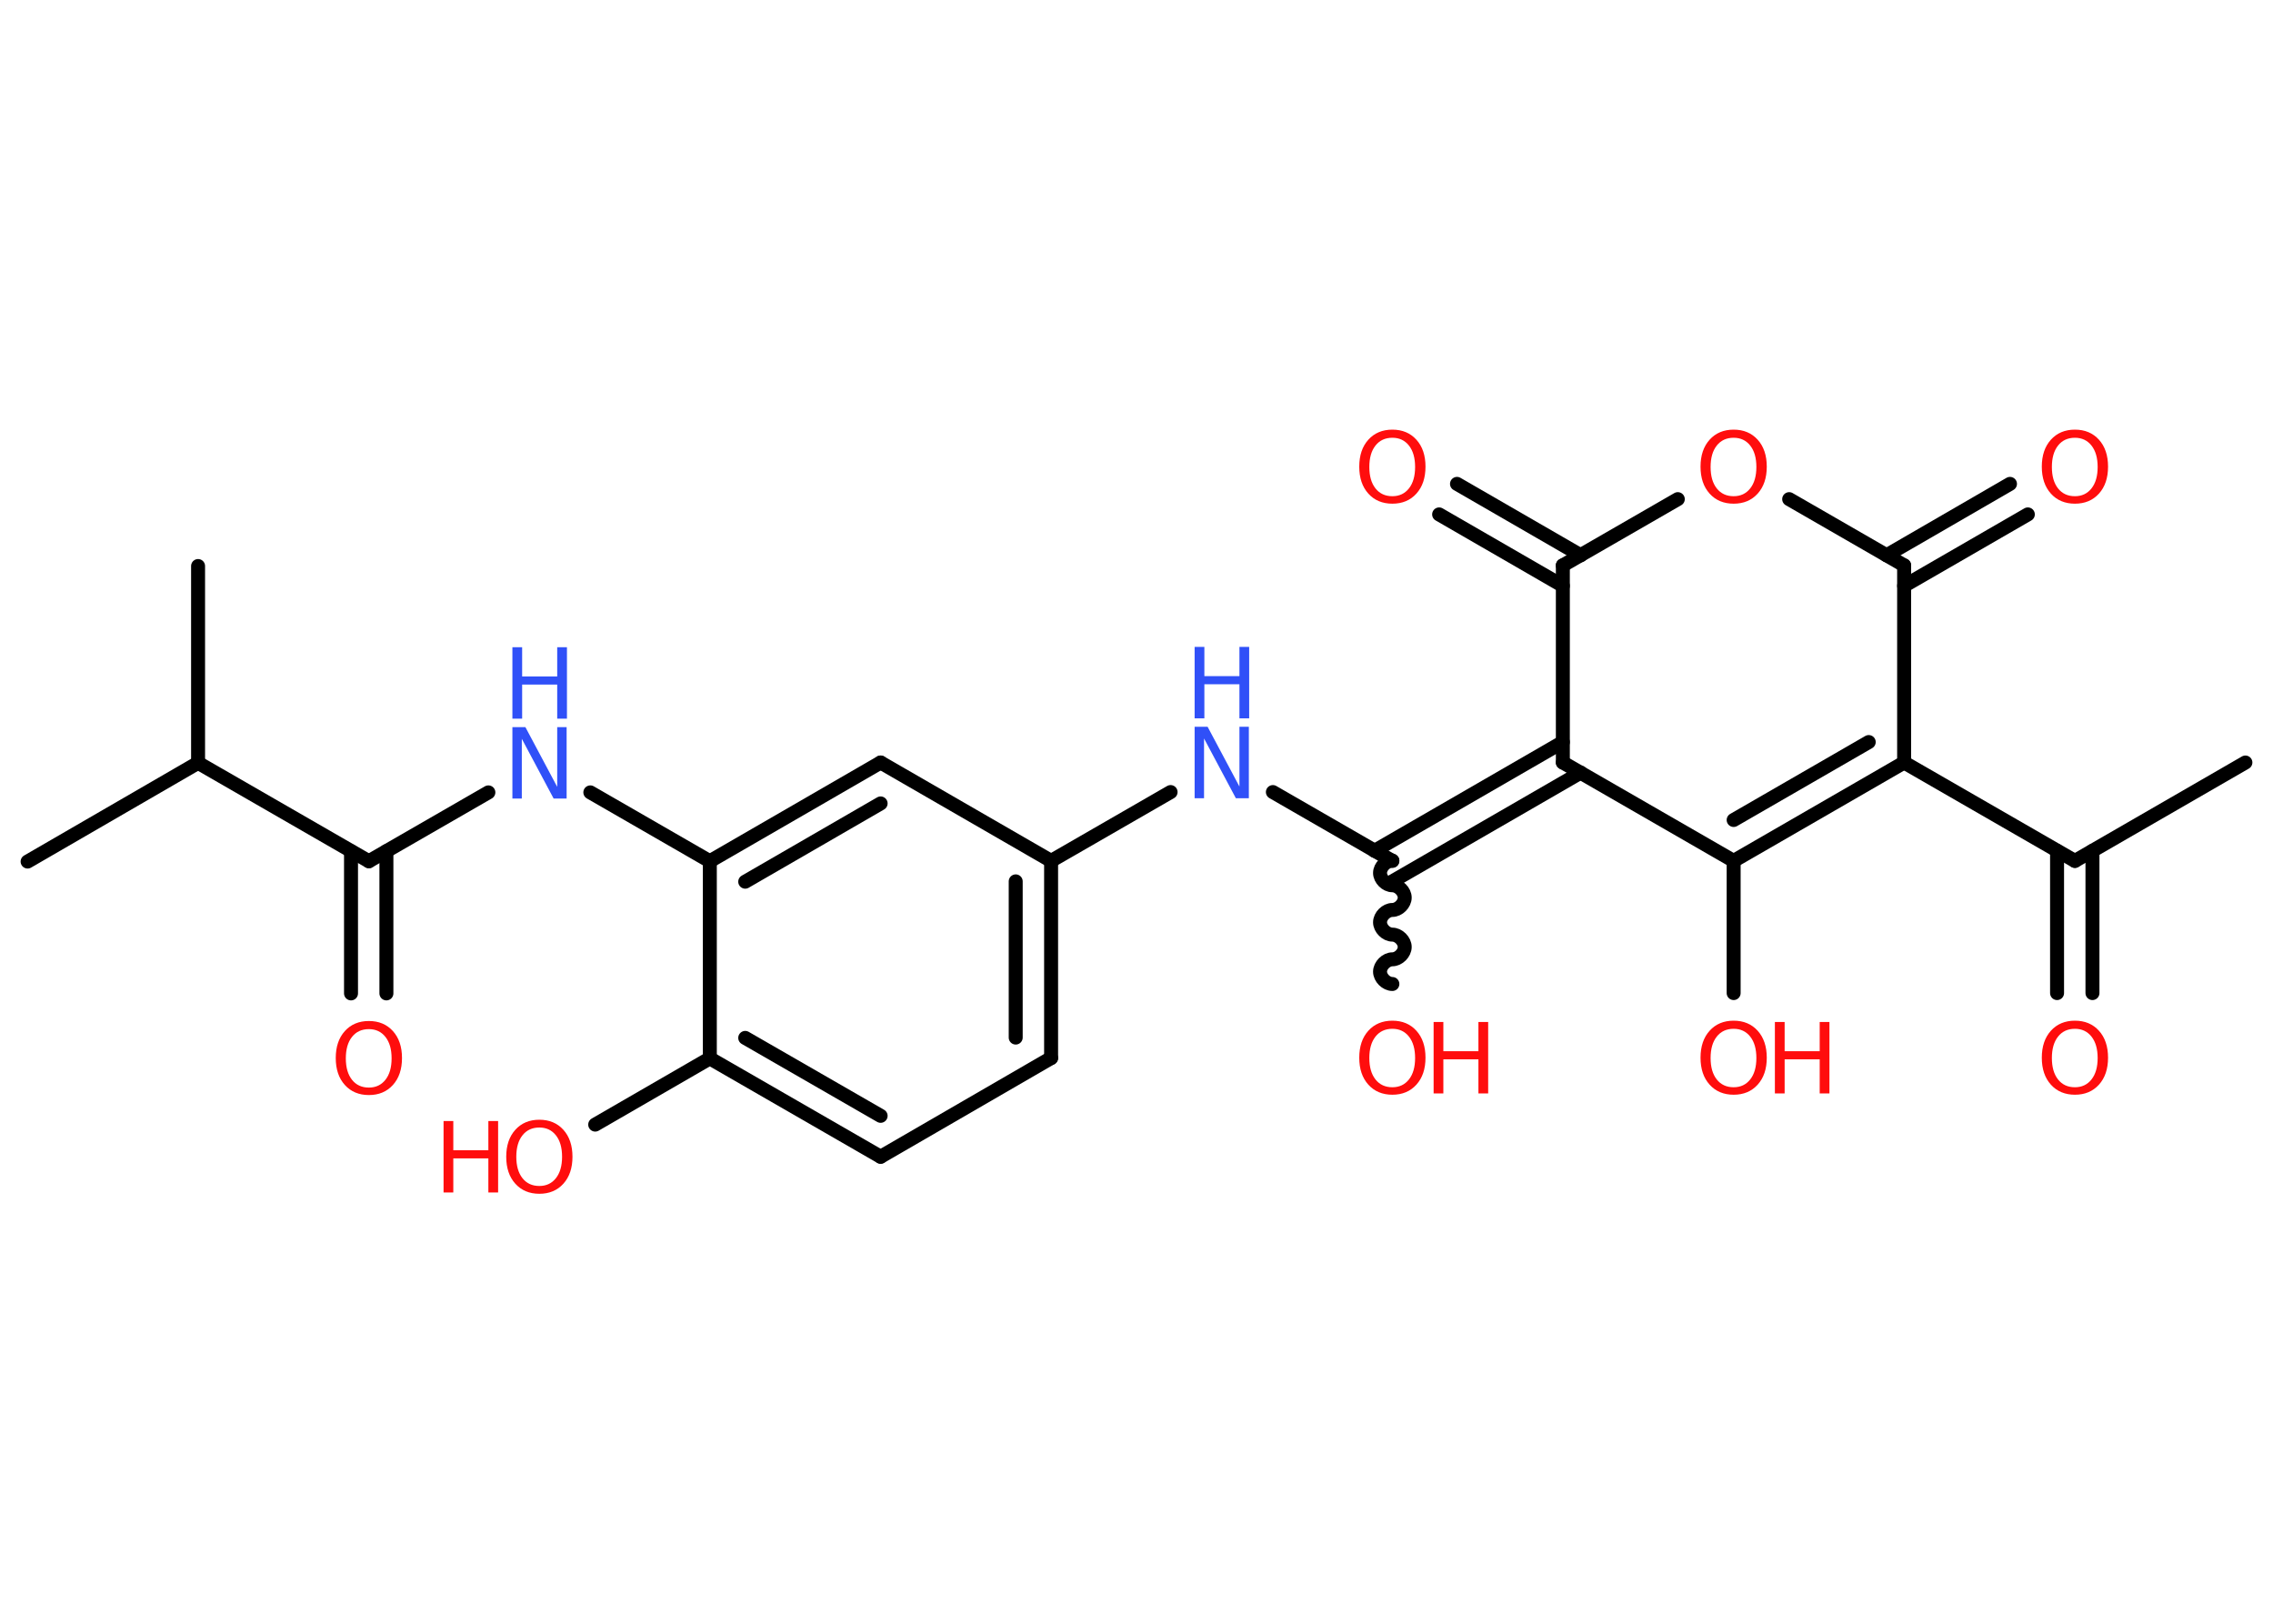 <?xml version='1.0' encoding='UTF-8'?>
<!DOCTYPE svg PUBLIC "-//W3C//DTD SVG 1.1//EN" "http://www.w3.org/Graphics/SVG/1.1/DTD/svg11.dtd">
<svg version='1.2' xmlns='http://www.w3.org/2000/svg' xmlns:xlink='http://www.w3.org/1999/xlink' width='70.0mm' height='50.0mm' viewBox='0 0 70.0 50.0'>
  <desc>Generated by the Chemistry Development Kit (http://github.com/cdk)</desc>
  <g stroke-linecap='round' stroke-linejoin='round' stroke='#000000' stroke-width='.43' fill='#FF0D0D'>
    <rect x='.0' y='.0' width='70.0' height='50.0' fill='#FFFFFF' stroke='none'/>
    <g id='mol1' class='mol'>
      <line id='mol1bnd1' class='bond' x1='69.15' y1='23.48' x2='63.9' y2='26.51'/>
      <g id='mol1bnd2' class='bond'>
        <line x1='64.44' y1='26.2' x2='64.44' y2='30.58'/>
        <line x1='63.35' y1='26.2' x2='63.35' y2='30.58'/>
      </g>
      <line id='mol1bnd3' class='bond' x1='63.9' y1='26.51' x2='58.64' y2='23.48'/>
      <g id='mol1bnd4' class='bond'>
        <line x1='53.39' y1='26.51' x2='58.64' y2='23.48'/>
        <line x1='53.39' y1='25.25' x2='57.55' y2='22.85'/>
      </g>
      <line id='mol1bnd5' class='bond' x1='53.39' y1='26.51' x2='53.39' y2='30.58'/>
      <line id='mol1bnd6' class='bond' x1='53.39' y1='26.51' x2='48.13' y2='23.48'/>
      <g id='mol1bnd7' class='bond'>
        <line x1='48.68' y1='23.79' x2='42.88' y2='27.14'/>
        <line x1='48.13' y1='22.85' x2='42.33' y2='26.2'/>
      </g>
      <path id='mol1bnd8' class='bond' d='M42.88 30.3c-.19 .0 -.38 -.19 -.38 -.38c-.0 -.19 .19 -.38 .38 -.38c.19 -.0 .38 -.19 .38 -.38c-.0 -.19 -.19 -.38 -.38 -.38c-.19 .0 -.38 -.19 -.38 -.38c-.0 -.19 .19 -.38 .38 -.38c.19 -.0 .38 -.19 .38 -.38c-.0 -.19 -.19 -.38 -.38 -.38c-.19 .0 -.38 -.19 -.38 -.38c-.0 -.19 .19 -.38 .38 -.38' fill='none' stroke='#000000' stroke-width='.43'/>
      <line id='mol1bnd9' class='bond' x1='42.88' y1='26.51' x2='39.2' y2='24.39'/>
      <line id='mol1bnd10' class='bond' x1='36.05' y1='24.39' x2='32.37' y2='26.51'/>
      <g id='mol1bnd11' class='bond'>
        <line x1='32.37' y1='32.58' x2='32.37' y2='26.51'/>
        <line x1='31.28' y1='31.95' x2='31.28' y2='27.14'/>
      </g>
      <line id='mol1bnd12' class='bond' x1='32.37' y1='32.58' x2='27.12' y2='35.62'/>
      <g id='mol1bnd13' class='bond'>
        <line x1='21.86' y1='32.59' x2='27.12' y2='35.62'/>
        <line x1='22.95' y1='31.96' x2='27.12' y2='34.36'/>
      </g>
      <line id='mol1bnd14' class='bond' x1='21.86' y1='32.59' x2='18.33' y2='34.63'/>
      <line id='mol1bnd15' class='bond' x1='21.86' y1='32.59' x2='21.86' y2='26.52'/>
      <line id='mol1bnd16' class='bond' x1='21.86' y1='26.52' x2='18.18' y2='24.4'/>
      <line id='mol1bnd17' class='bond' x1='15.04' y1='24.4' x2='11.36' y2='26.52'/>
      <g id='mol1bnd18' class='bond'>
        <line x1='11.9' y1='26.21' x2='11.9' y2='30.59'/>
        <line x1='10.81' y1='26.21' x2='10.81' y2='30.59'/>
      </g>
      <line id='mol1bnd19' class='bond' x1='11.36' y1='26.52' x2='6.1' y2='23.49'/>
      <line id='mol1bnd20' class='bond' x1='6.1' y1='23.49' x2='.85' y2='26.53'/>
      <line id='mol1bnd21' class='bond' x1='6.1' y1='23.49' x2='6.1' y2='17.43'/>
      <g id='mol1bnd22' class='bond'>
        <line x1='27.12' y1='23.48' x2='21.86' y2='26.52'/>
        <line x1='27.12' y1='24.74' x2='22.95' y2='27.15'/>
      </g>
      <line id='mol1bnd23' class='bond' x1='32.37' y1='26.51' x2='27.12' y2='23.48'/>
      <line id='mol1bnd24' class='bond' x1='48.13' y1='23.48' x2='48.13' y2='17.41'/>
      <g id='mol1bnd25' class='bond'>
        <line x1='48.13' y1='18.04' x2='44.32' y2='15.84'/>
        <line x1='48.68' y1='17.1' x2='44.87' y2='14.9'/>
      </g>
      <line id='mol1bnd26' class='bond' x1='48.13' y1='17.41' x2='51.67' y2='15.37'/>
      <line id='mol1bnd27' class='bond' x1='55.1' y1='15.37' x2='58.64' y2='17.41'/>
      <line id='mol1bnd28' class='bond' x1='58.64' y1='23.48' x2='58.64' y2='17.41'/>
      <g id='mol1bnd29' class='bond'>
        <line x1='58.1' y1='17.1' x2='61.9' y2='14.9'/>
        <line x1='58.64' y1='18.04' x2='62.45' y2='15.84'/>
      </g>
      <path id='mol1atm3' class='atom' d='M63.9 31.68q-.33 .0 -.52 .24q-.19 .24 -.19 .66q.0 .42 .19 .66q.19 .24 .52 .24q.32 .0 .51 -.24q.19 -.24 .19 -.66q.0 -.42 -.19 -.66q-.19 -.24 -.51 -.24zM63.9 31.43q.46 .0 .74 .31q.28 .31 .28 .83q.0 .52 -.28 .83q-.28 .31 -.74 .31q-.46 .0 -.74 -.31q-.28 -.31 -.28 -.83q.0 -.52 .28 -.83q.28 -.31 .74 -.31z' stroke='none'/>
      <g id='mol1atm6' class='atom'>
        <path d='M53.39 31.68q-.33 .0 -.52 .24q-.19 .24 -.19 .66q.0 .42 .19 .66q.19 .24 .52 .24q.32 .0 .51 -.24q.19 -.24 .19 -.66q.0 -.42 -.19 -.66q-.19 -.24 -.51 -.24zM53.39 31.43q.46 .0 .74 .31q.28 .31 .28 .83q.0 .52 -.28 .83q-.28 .31 -.74 .31q-.46 .0 -.74 -.31q-.28 -.31 -.28 -.83q.0 -.52 .28 -.83q.28 -.31 .74 -.31z' stroke='none'/>
        <path d='M54.66 31.47h.3v.9h1.08v-.9h.3v2.2h-.3v-1.05h-1.08v1.05h-.3v-2.2z' stroke='none'/>
      </g>
      <g id='mol1atm9' class='atom'>
        <path d='M42.88 31.68q-.33 .0 -.52 .24q-.19 .24 -.19 .66q.0 .42 .19 .66q.19 .24 .52 .24q.32 .0 .51 -.24q.19 -.24 .19 -.66q.0 -.42 -.19 -.66q-.19 -.24 -.51 -.24zM42.88 31.43q.46 .0 .74 .31q.28 .31 .28 .83q.0 .52 -.28 .83q-.28 .31 -.74 .31q-.46 .0 -.74 -.31q-.28 -.31 -.28 -.83q.0 -.52 .28 -.83q.28 -.31 .74 -.31z' stroke='none'/>
        <path d='M44.15 31.47h.3v.9h1.08v-.9h.3v2.2h-.3v-1.05h-1.08v1.05h-.3v-2.2z' stroke='none'/>
      </g>
      <g id='mol1atm10' class='atom'>
        <path d='M36.79 22.38h.4l.98 1.84v-1.84h.29v2.2h-.4l-.98 -1.84v1.84h-.29v-2.2z' stroke='none' fill='#3050F8'/>
        <path d='M36.79 19.92h.3v.9h1.08v-.9h.3v2.2h-.3v-1.05h-1.08v1.05h-.3v-2.2z' stroke='none' fill='#3050F8'/>
      </g>
      <g id='mol1atm15' class='atom'>
        <path d='M16.61 34.72q-.33 .0 -.52 .24q-.19 .24 -.19 .66q.0 .42 .19 .66q.19 .24 .52 .24q.32 .0 .51 -.24q.19 -.24 .19 -.66q.0 -.42 -.19 -.66q-.19 -.24 -.51 -.24zM16.61 34.48q.46 .0 .74 .31q.28 .31 .28 .83q.0 .52 -.28 .83q-.28 .31 -.74 .31q-.46 .0 -.74 -.31q-.28 -.31 -.28 -.83q.0 -.52 .28 -.83q.28 -.31 .74 -.31z' stroke='none'/>
        <path d='M13.66 34.52h.3v.9h1.08v-.9h.3v2.2h-.3v-1.05h-1.08v1.05h-.3v-2.2z' stroke='none'/>
      </g>
      <g id='mol1atm17' class='atom'>
        <path d='M15.78 22.39h.4l.98 1.84v-1.84h.29v2.2h-.4l-.98 -1.84v1.84h-.29v-2.2z' stroke='none' fill='#3050F8'/>
        <path d='M15.78 19.93h.3v.9h1.08v-.9h.3v2.2h-.3v-1.05h-1.08v1.05h-.3v-2.2z' stroke='none' fill='#3050F8'/>
      </g>
      <path id='mol1atm19' class='atom' d='M11.36 31.69q-.33 .0 -.52 .24q-.19 .24 -.19 .66q.0 .42 .19 .66q.19 .24 .52 .24q.32 .0 .51 -.24q.19 -.24 .19 -.66q.0 -.42 -.19 -.66q-.19 -.24 -.51 -.24zM11.36 31.44q.46 .0 .74 .31q.28 .31 .28 .83q.0 .52 -.28 .83q-.28 .31 -.74 .31q-.46 .0 -.74 -.31q-.28 -.31 -.28 -.83q.0 -.52 .28 -.83q.28 -.31 .74 -.31z' stroke='none'/>
      <path id='mol1atm25' class='atom' d='M42.88 13.48q-.33 .0 -.52 .24q-.19 .24 -.19 .66q.0 .42 .19 .66q.19 .24 .52 .24q.32 .0 .51 -.24q.19 -.24 .19 -.66q.0 -.42 -.19 -.66q-.19 -.24 -.51 -.24zM42.88 13.23q.46 .0 .74 .31q.28 .31 .28 .83q.0 .52 -.28 .83q-.28 .31 -.74 .31q-.46 .0 -.74 -.31q-.28 -.31 -.28 -.83q.0 -.52 .28 -.83q.28 -.31 .74 -.31z' stroke='none'/>
      <path id='mol1atm26' class='atom' d='M53.39 13.48q-.33 .0 -.52 .24q-.19 .24 -.19 .66q.0 .42 .19 .66q.19 .24 .52 .24q.32 .0 .51 -.24q.19 -.24 .19 -.66q.0 -.42 -.19 -.66q-.19 -.24 -.51 -.24zM53.39 13.23q.46 .0 .74 .31q.28 .31 .28 .83q.0 .52 -.28 .83q-.28 .31 -.74 .31q-.46 .0 -.74 -.31q-.28 -.31 -.28 -.83q.0 -.52 .28 -.83q.28 -.31 .74 -.31z' stroke='none'/>
      <path id='mol1atm28' class='atom' d='M63.9 13.48q-.33 .0 -.52 .24q-.19 .24 -.19 .66q.0 .42 .19 .66q.19 .24 .52 .24q.32 .0 .51 -.24q.19 -.24 .19 -.66q.0 -.42 -.19 -.66q-.19 -.24 -.51 -.24zM63.9 13.23q.46 .0 .74 .31q.28 .31 .28 .83q.0 .52 -.28 .83q-.28 .31 -.74 .31q-.46 .0 -.74 -.31q-.28 -.31 -.28 -.83q.0 -.52 .28 -.83q.28 -.31 .74 -.31z' stroke='none'/>
    </g>
  </g>
</svg>
